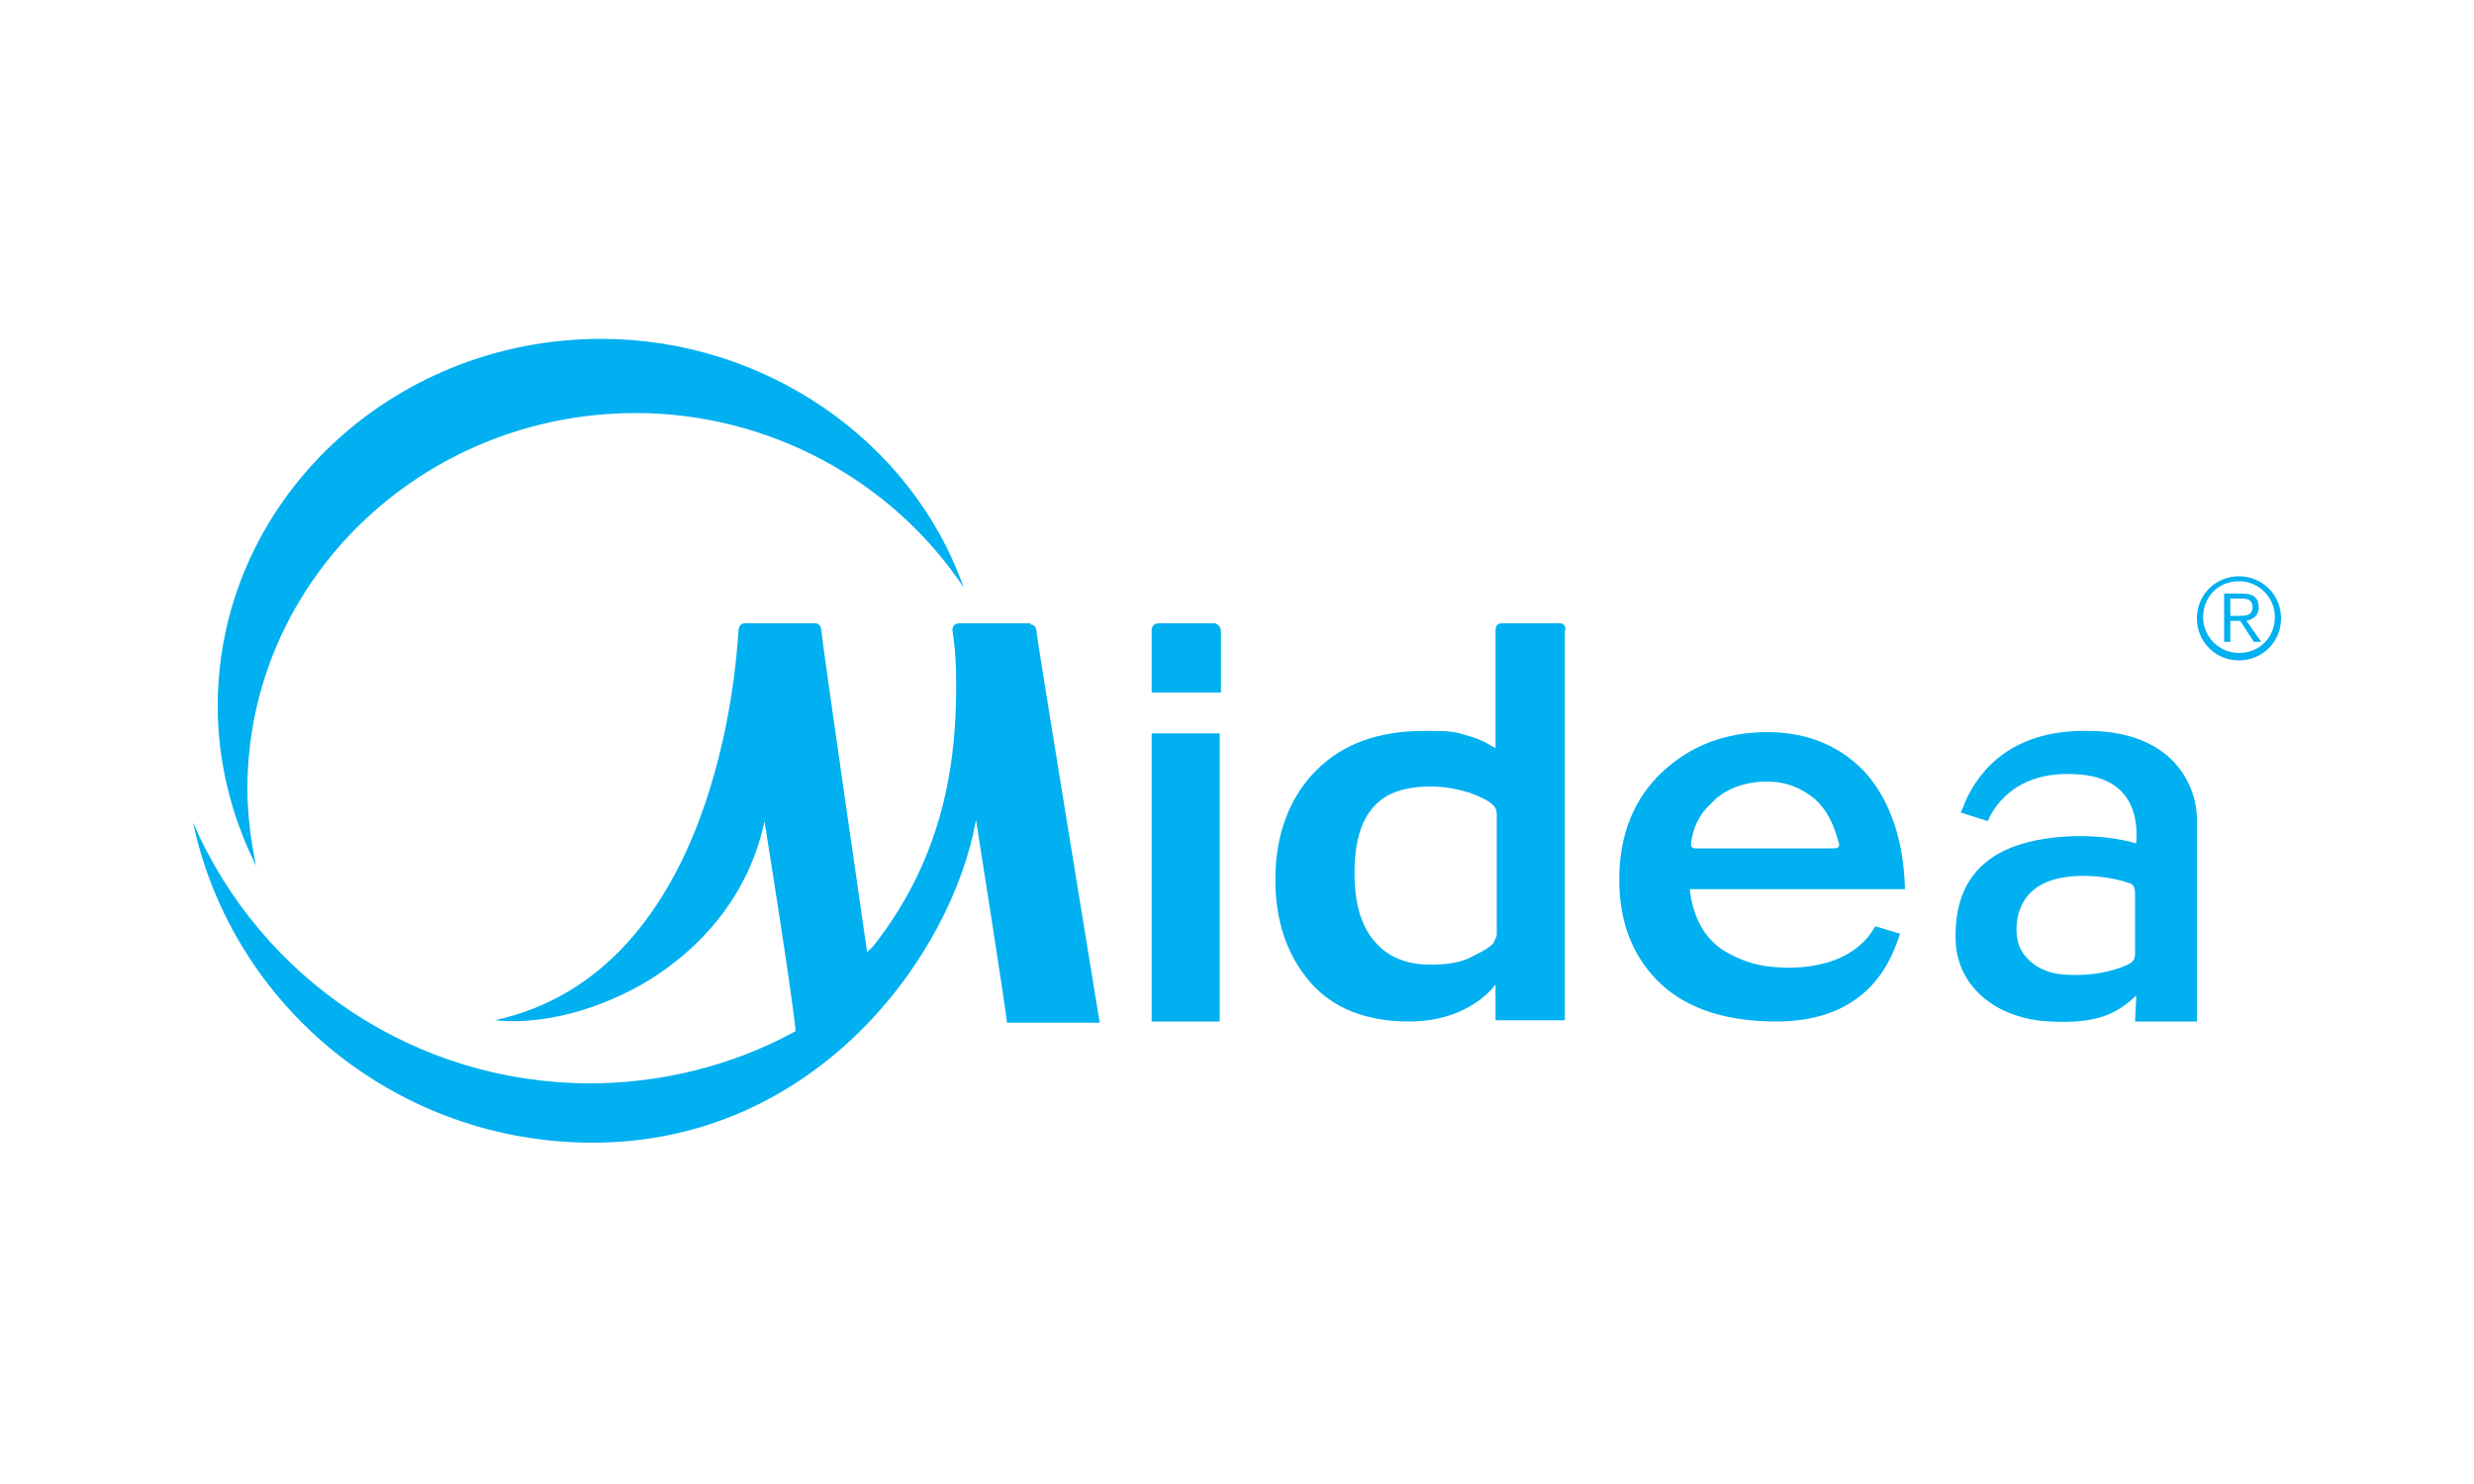 <?xml version="1.0" encoding="utf-8"?>
<!-- Generator: Adobe Illustrator 24.0.1, SVG Export Plug-In . SVG Version: 6.00 Build 0)  -->
<svg version="1.1"
	 id="Слой_1" text-rendering="geometricPrecision" image-rendering="optimizeQuality" shape-rendering="geometricPrecision"
	 xmlns="http://www.w3.org/2000/svg" xmlns:xlink="http://www.w3.org/1999/xlink" x="0px" y="0px" viewBox="0 0 200 120"
	 style="enable-background:new 0 0 200 120;" xml:space="preserve">
<style type="text/css">
	.st0{fill:#00B0F0;}
</style>
<g>
	<path class="st0" d="M93.1,59.3v23.3h5.5V59.3H93.1z M83.2,50.4h-5.6C76.9,50.4,77,51,77,51c0.1,0.7,0.3,1.9,0.3,4.4
		c0,5.5-0.7,13.5-6.7,21.1L70.1,77c0,0-3.7-25.5-3.7-26c0,0,0-0.6-0.5-0.6h-5.7c-0.5,0-0.5,0.6-0.5,0.6C59.5,54,57.9,78.6,40,82.5
		c3.8,0.4,8.4-0.8,12.4-3.2c5-3.1,8.3-7.6,9.4-12.9c0,0,2.2,13.7,2.5,16.8v0.2l-0.2,0.1c-5,2.7-10.7,4.1-16.4,4.1
		c-14.1,0-26.6-8.4-32.1-21.1c3.2,15,16.6,25.9,32.3,25.9c18.2,0,29.1-15.3,31-26.1c0,0,2.5,15.8,2.5,16.4h7.5
		c-0.1-0.7-5.1-31.1-5.1-31.6c0,0,0-0.6-0.5-0.6V50.4z M20,63.8C20,47,34.1,33.4,51.4,33.4c10.7,0,20.7,5.4,26.5,14.1
		c-4.2-11.9-16.1-20.1-29.3-20.1c-17.1,0-31,13.3-31,29.7c0,4.5,1.1,8.9,3.1,12.9C20.3,68.1,20,65.9,20,63.8L20,63.8z M151,62.7
		c-2-2.3-4.8-3.5-8.1-3.5c-3.4,0-6.3,1.1-8.6,3.3c-2.2,2.1-3.4,5-3.4,8.6c0,3.5,1.1,6.3,3.3,8.4s5.4,3.1,9.4,3.1
		c7.7,0,9.4-5.3,10-7.1l-2-0.6c-1.8,3.2-5.8,3.5-8.1,3.3c-1.7-0.1-3.2-0.7-4.4-1.5c-1.2-0.9-2-2.1-2.4-4.1l-0.1-0.7H154
		C153.9,68.1,152.9,65,151,62.7L151,62.7z M137,68.6c-0.3,0-0.3-0.3-0.3-0.4c0.2-1.4,0.7-2.4,1.7-3.3c1-1.1,2.7-1.7,4.4-1.7
		c1.6,0,2.8,0.5,3.9,1.4c0.9,0.8,1.5,1.9,1.9,3.4c0.1,0.2,0.2,0.6-0.3,0.6L137,68.6L137,68.6z M168.5,59.1c-6.6,0-8.9,4-9.7,5.9
		c0,0.1-0.3,0.7-0.3,0.7l2.2,0.7c0,0,1.4-4.1,7-3.8c5.6,0.2,5,4.9,5,5.6c-3.1-0.9-7.6-0.8-10.5,0.5c-3.7,1.7-4.2,5-4.1,7.5
		c0.2,3.7,3.4,6.2,7.6,6.4c3.8,0.2,5.4-0.6,7-2.1l-0.1,2.1h5V66.5C177.7,63.7,175.8,59,168.5,59.1L168.5,59.1z M172.6,77.1
		c0,0.4-0.1,0.6-0.4,0.8c-0.9,0.5-2.9,1.1-5.4,0.9c-2.6-0.2-3.6-2-3.7-2.8c-0.1-0.3-0.6-3.7,2.7-4.8c2.1-0.7,4.9-0.3,6.3,0.2
		c0.4,0.1,0.5,0.4,0.5,0.9V77.1L172.6,77.1z M98.2,50.4h-4.5c-0.7,0-0.6,0.7-0.6,0.7V56h5.6v-5C98.7,51.1,98.7,50.5,98.2,50.4
		L98.2,50.4z M126.1,50.4h-4.7c-0.5,0-0.5,0.5-0.5,0.5v9.6l-0.7-0.4c-0.7-0.4-1.5-0.6-2.2-0.8s-1.7-0.2-2.8-0.2
		c-3.7,0-6.6,1-8.8,3.2c-2.1,2.1-3.3,5.1-3.3,8.8c0,3.3,0.9,6.1,2.8,8.3c1.8,2.1,4.5,3.2,8,3.2c5,0,7-3,7-3v2.9h5.6v-5.5V51
		C126.6,51,126.6,50.4,126.1,50.4z M120.7,76.3c-0.5,0.5-1.2,0.8-2,1.2c-0.9,0.4-1.9,0.5-3.1,0.5c-1.9,0-3.4-0.6-4.5-1.9
		s-1.6-3.1-1.6-5.5c0-2.4,0.5-4.2,1.5-5.3c1-1.2,2.6-1.7,4.7-1.7c1.1,0,2.1,0.2,3.1,0.5c0.8,0.3,1.5,0.6,1.9,1
		c0.2,0.2,0.3,0.4,0.3,0.8v9.6C121,75.8,120.8,76.1,120.7,76.3L120.7,76.3z M181,46.6c-1.9,0-3.4,1.5-3.4,3.4c0,1.9,1.5,3.4,3.4,3.4
		c1.9,0,3.4-1.5,3.4-3.4C184.4,48.1,182.9,46.6,181,46.6z M181,47c1.6,0,2.9,1.3,2.9,2.9c0,1.6-1.2,2.9-2.9,2.9
		c-1.6,0-2.9-1.3-2.9-2.9C178.1,48.3,179.3,47,181,47z M180.3,50.2h0.8l1.1,1.7h0.6l-1.2-1.7c0.5-0.1,1-0.4,1-1.1s-0.4-1.1-1.3-1.1
		h-1.5v3.9h0.5L180.3,50.2L180.3,50.2z M180.3,49.8v-1.4h0.9c0.5,0,0.9,0.1,0.9,0.7c0,0.7-0.6,0.7-1.2,0.7H180.3L180.3,49.8z"/>
</g>
</svg>
